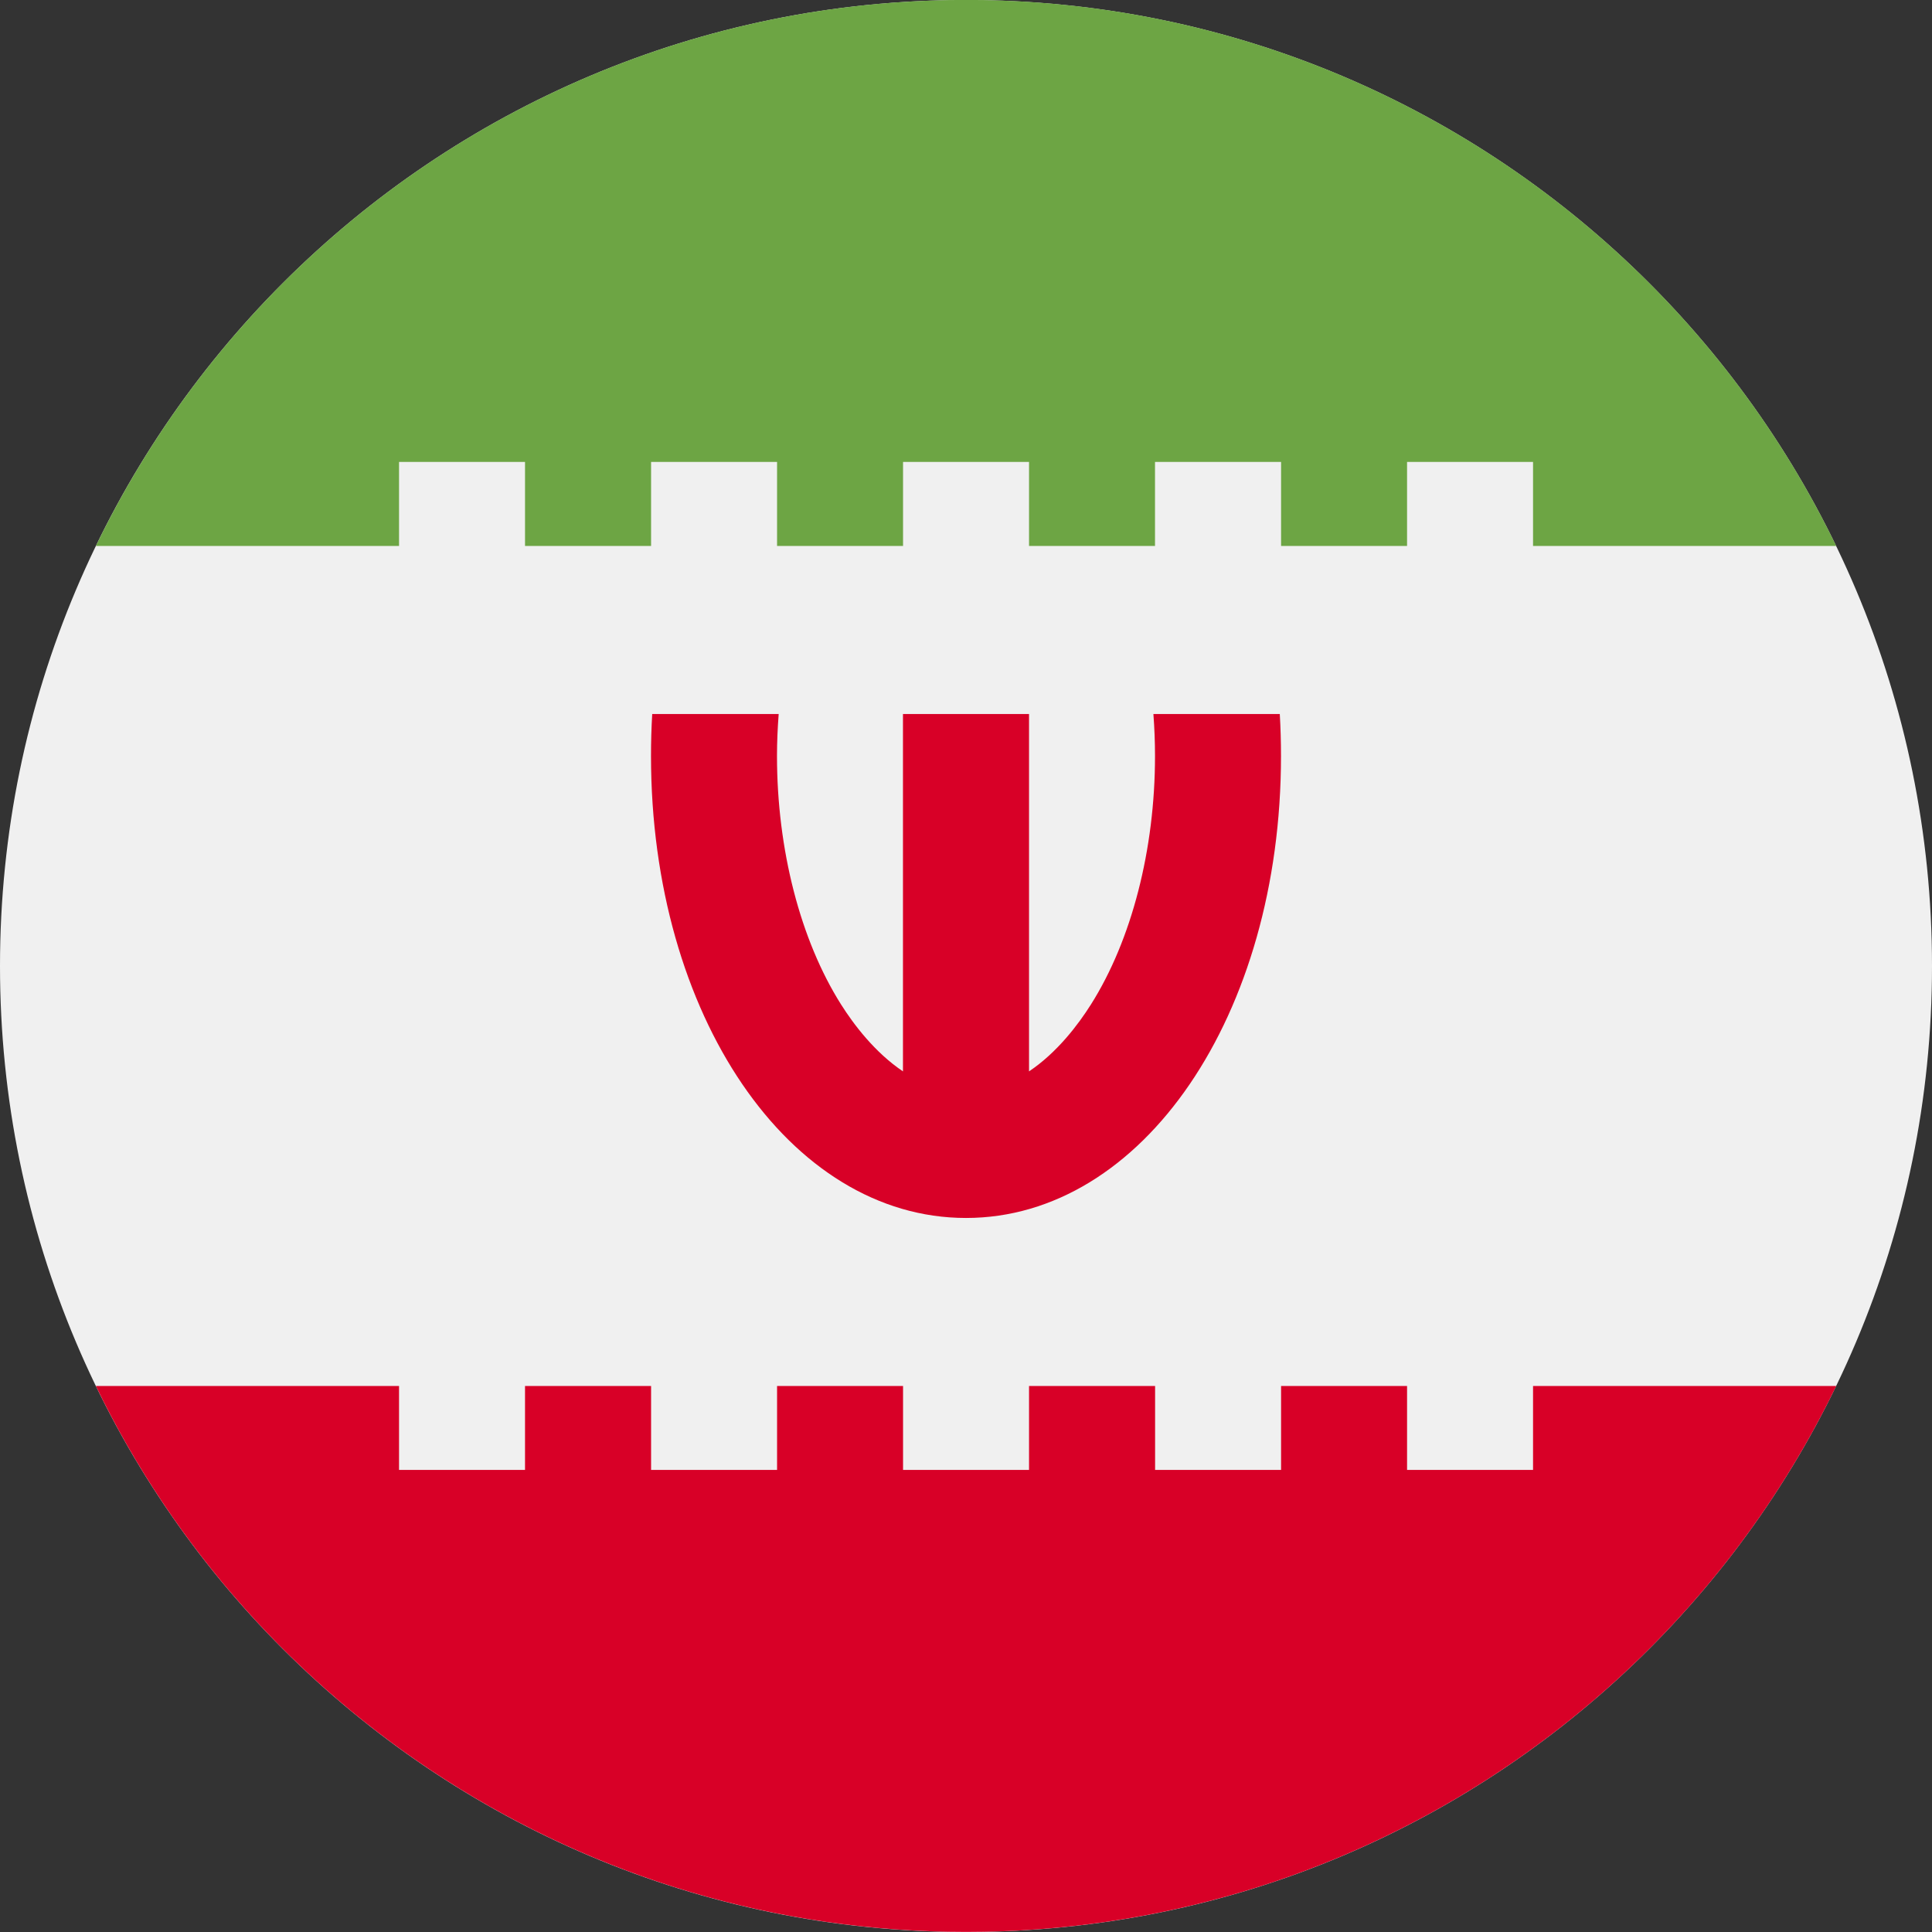<svg width="24" height="24" viewBox="0 0 24 24" fill="none" xmlns="http://www.w3.org/2000/svg">
<rect x="0" y="0" width="24" height="24" fill="#333333" stroke="none"/>
<g clip-path="url(#clip0_380_5906)">
<path d="M12 24C18.627 24 24 18.627 24 12C24 5.373 18.627 0 12 0C5.373 0 0 5.373 0 12C0 18.627 5.373 24 12 24Z" fill="#F0F0F0"/>
<path d="M15.898 8.87H14.328C14.341 9.042 14.348 9.216 14.348 9.391C14.348 10.552 14.058 11.677 13.552 12.478C13.396 12.725 13.134 13.074 12.783 13.309V8.87H11.217V13.309C10.867 13.074 10.604 12.725 10.448 12.478C9.942 11.677 9.652 10.552 9.652 9.391C9.652 9.216 9.66 9.042 9.673 8.87H8.102C8.092 9.041 8.087 9.215 8.087 9.391C8.087 12.61 9.806 15.13 12 15.13C14.194 15.13 15.913 12.61 15.913 9.391C15.913 9.215 15.908 9.041 15.898 8.87Z" fill="#D80027"/>
<path d="M4.957 5.738H6.522V6.782H8.088V5.738H9.653V6.782H11.218V5.738H12.783V6.782H14.348V5.738H15.914V6.782H17.479V5.738H19.044V6.782H22.81C20.869 2.768 16.758 -0.001 12.001 -0.001C7.243 -0.001 3.132 2.768 1.191 6.782H4.957V5.738Z" fill="#6DA544"/>
<path d="M19.044 17.217V18.26H17.479V17.217H15.914V18.26H14.349V17.217H12.783V18.26H11.218V17.217H9.653V18.26H8.088V17.217H6.522V18.26H4.957V17.217H1.191C3.132 21.231 7.243 23.999 12.001 23.999C16.758 23.999 20.869 21.231 22.81 17.217H19.044Z" fill="#D80027"/>
</g>
<defs>
<clipPath id="clip0_380_5906">
<rect width="24" height="24" fill="white"/>
</clipPath>
</defs>
</svg>
